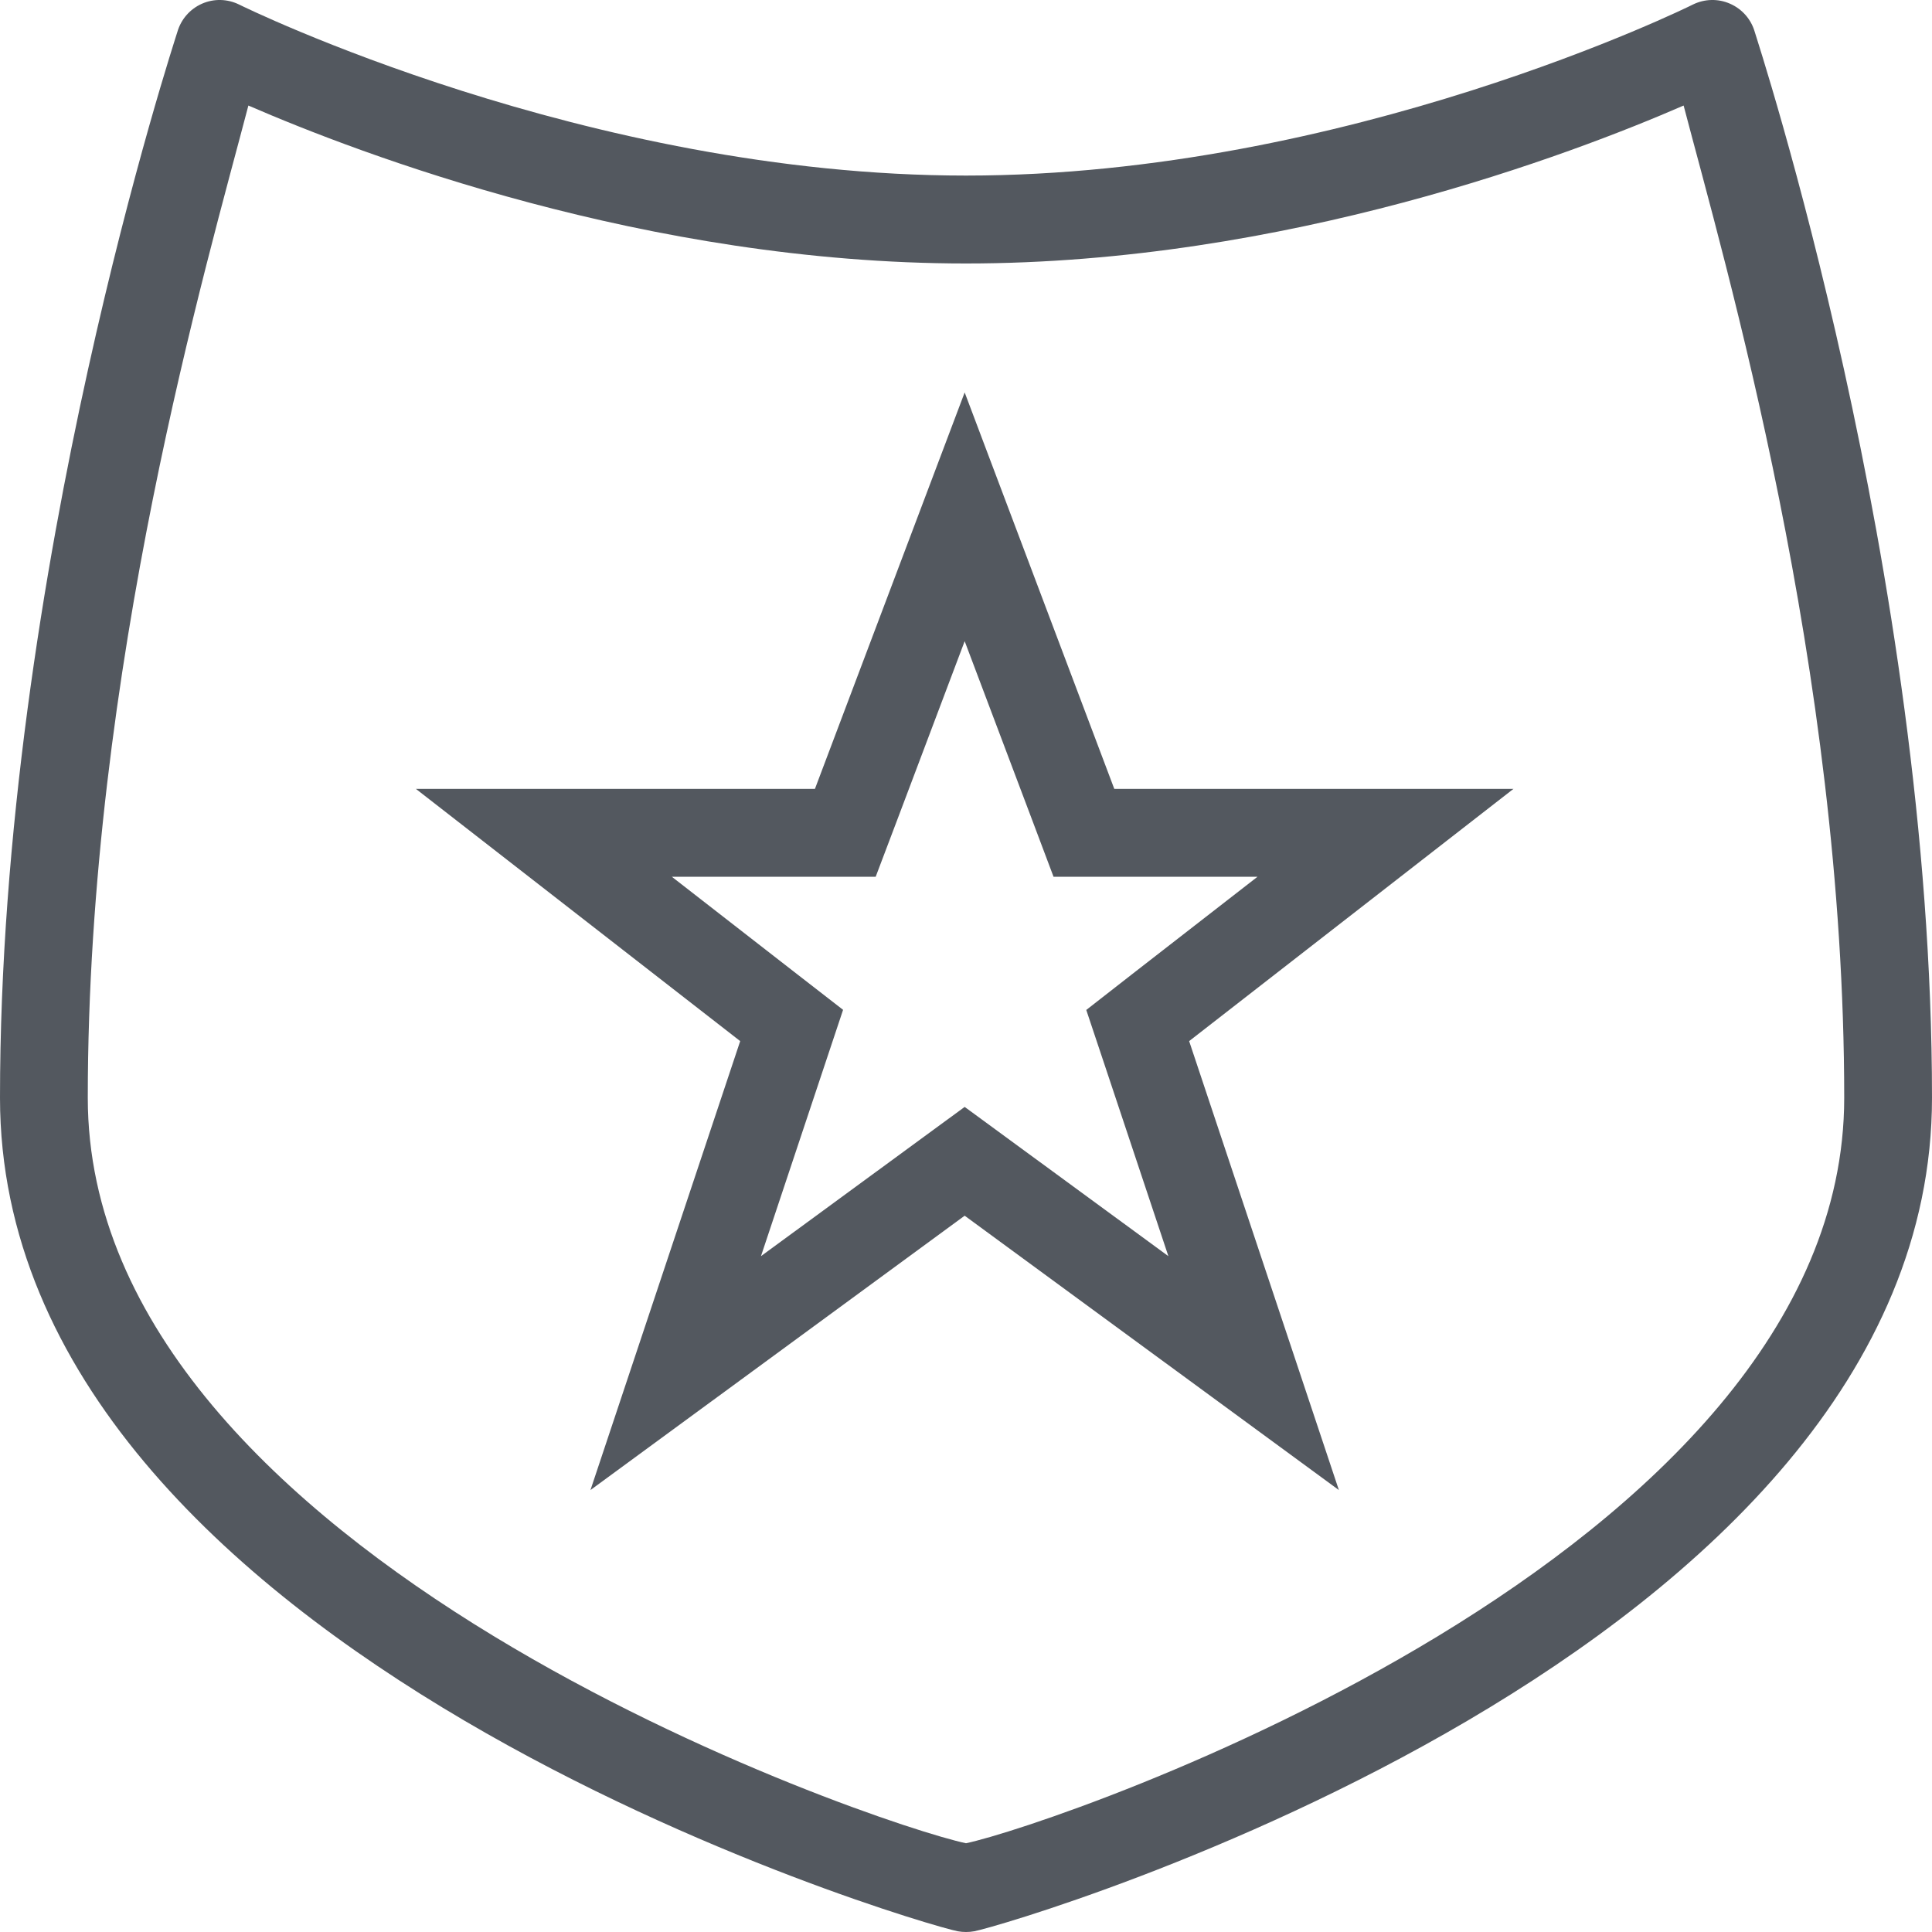 <?xml version="1.0" encoding="utf-8"?>
<!-- Generator: Adobe Illustrator 19.1.0, SVG Export Plug-In . SVG Version: 6.00 Build 0)  -->
<svg version="1.1" id="Layer_1" xmlns="http://www.w3.org/2000/svg" xmlns:xlink="http://www.w3.org/1999/xlink" x="0px" y="0px"
	 viewBox="0 0 16 16" enable-background="new 0 0 16 16" xml:space="preserve">
<g>
	<defs>
		<rect id="SVGID_1_" width="16" height="16"/>
	</defs>
	<clipPath id="SVGID_2_">
		<use xlink:href="#SVGID_1_"  overflow="visible"/>
	</clipPath>
	<rect opacity="0" clip-path="url(#SVGID_2_)" fill="#FFFFFF" width="16" height="16"/>
	<path clip-path="url(#SVGID_2_)" fill-rule="evenodd" clip-rule="evenodd" fill="#53585F" d="M14.532,0.264
		c-0.03-0.104-0.104-0.189-0.204-0.233c-0.099-0.044-0.212-0.041-0.309,0.007C13.991,0.053,11.15,1.454,8,1.454
		c-3.144,0-5.991-1.402-6.019-1.416C1.884-0.01,1.771-0.013,1.672,0.031C1.573,0.075,1.499,0.16,1.469,0.264
		C1.454,0.316,0,4.727,0,9.091c0,4.612,7.608,6.841,7.932,6.903C7.955,15.998,7.978,16,8,16c0.023,0,0.046-0.002,0.068-0.006
		C8.392,15.932,16,13.703,16,9.091C16,4.727,14.546,0.316,14.532,0.264 M8,15.265c-0.744-0.156-7.273-2.367-7.273-6.174
		c0-3.554,0.993-6.927,1.33-8.217C2.979,1.274,5.357,2.182,8,2.182c2.643,0,5.021-0.907,5.943-1.308
		c0.337,1.289,1.33,4.661,1.33,8.217C15.273,12.894,8.743,15.109,8,15.265 M9.228,6.533L7.989,3.25l-1.24,3.283H3.444L6.13,8.622
		l-1.24,3.718l3.099-2.272l3.099,2.272l-1.24-3.718l2.686-2.089H9.228z M9.159,8.852l0.517,1.551L8.419,9.482l-0.43-0.315
		l-0.43,0.315l-1.257,0.921l0.517-1.551l0.163-0.489L6.576,8.048L5.564,7.261h1.688l0.178-0.47l0.559-1.481l0.559,1.481l0.177,0.47
		h1.689L9.401,8.048L8.996,8.364L9.159,8.852z"/>
</g>
</svg>
